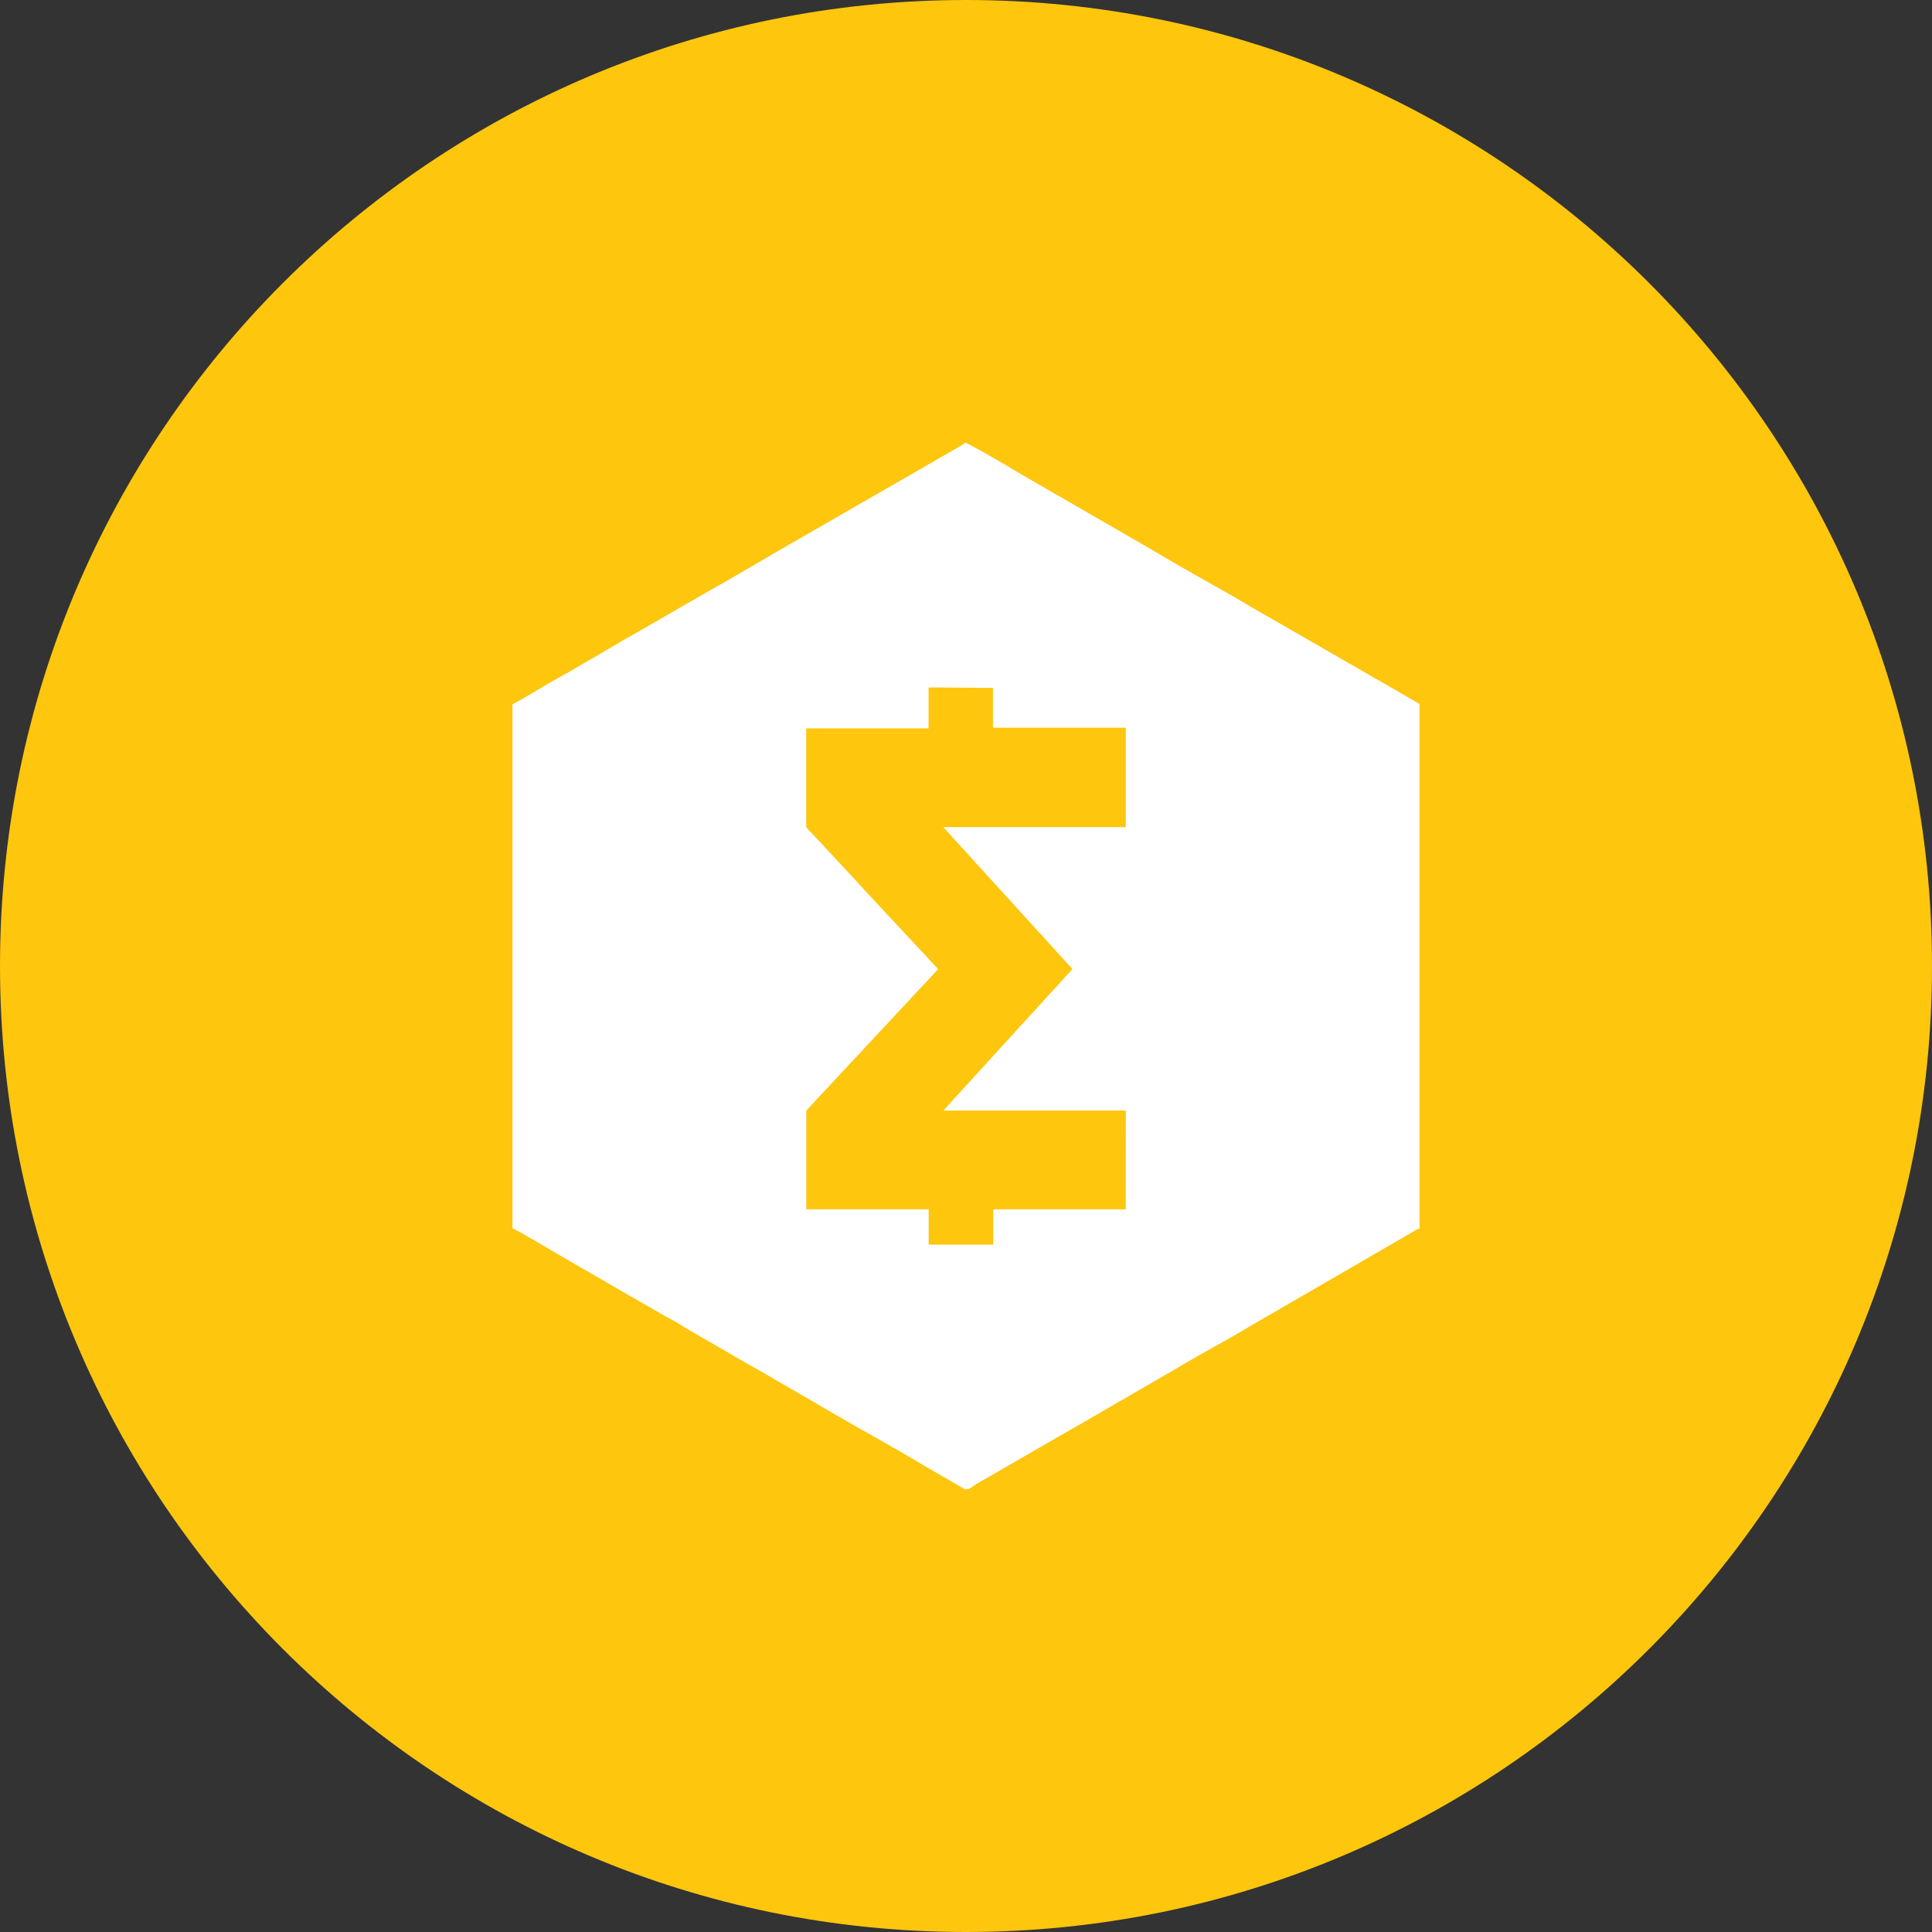 <svg xmlns="http://www.w3.org/2000/svg" fill="none" viewBox="0 0 24 24"><rect x="0" y="0" width="24" height="24" fill="#333333" stroke="none"/><g clip-path="url(#a)"><path fill="#FEC60D" d="M12 24c6.627 0 12-5.373 12-12S18.627 0 12 0 0 5.373 0 12s5.373 12 12 12"/><path fill="#fff" d="m17.464 8.646-1.762-1.014-.176-.101-.175-.104c-.353-.201-.707-.397-1.056-.606l-1.673-.966A12 12 0 0 0 12 5.5c-.009 0-.072.041-.086.05L9.628 6.866l-.09.053-.086.05-.176.102-.09.053-.172.1-.177.1-.354.203c-.03.016-.056.033-.086.05l-.443.256c-.061.036-.118.065-.178.1l-.35.206c-.175.1-.352.208-.53.304-.078.042-.49.293-.53.304v6.514c.033.003.482.271.529.299l.705.408.176.102.349.2c.03.016.056.033.087.05.034.019.056.035.09.051.09.047.176.101.261.153l.444.256c.03.017.055.031.085.05.174.104.353.198.526.302l.618.358c.409.242.825.466 1.232.71l.483.28c.077.052.105-.006.226-.073l1.058-.61.177-.101.173-.1q.042-.023.085-.05l.971-.562c.29-.174.59-.33.88-.505l1.932-1.12.086-.05c.031-.017.06-.04.095-.047V8.747c-.055-.037-.111-.065-.17-.1m-3.48 6.376h-1.646v.431q0 .007-.008.007h-.794v-.438h-1.52v-1.22c0-.012.014-.023.022-.03l.154-.167.013-.013.012-.014.09-.095v-.002l.027-.027.012-.014.029-.03.003-.004.096-.104q.03-.029.06-.064h.001l.003-.005.065-.068.025-.027.078-.083.013-.013.011-.015.131-.139.001-.001.003-.004.02-.02c.026-.033.072-.074.099-.107l.003-.004.027-.027.05-.055c.036-.036.067-.075.103-.11l.115-.124.013-.013.05-.056q.016-.014.027-.027.012-.014.026-.027l.05-.055q.008-.007.014-.015l.039-.041.026-.028c.023-.025.087-.09.101-.11l.025-.026a1 1 0 0 0-.065-.07l-.05-.056-.014-.013c-.005-.006-.006-.01-.012-.015l-.116-.123-.064-.07-.013-.013-.589-.632-.013-.016-.087-.093v-.002l-.194-.208-.012-.012-.052-.057-.103-.11-.011-.012-.002-.001-.037-.042-.053-.055c-.006-.006-.007-.01-.013-.015q-.05-.055-.103-.109l-.012-.013c-.004-.005-.023-.023-.023-.028V9.048h1.52V8.54c.268 0 .533.005.8.005v.487q-.001.008.007.008h1.643v1.235h-2.266c.013.02.034.037.05.056l.125.138.025.028c.021.026.046.047.067.073l.183.201c.036.035.067.075.1.11l.469.515.003.004.167.184.013.012c.023.023.041.049.064.071l.3.33q.02.018.037.04c-.005.008-.008.01-.014.016l-.012.014-.063.068-.012.014-.15.165c-.011.01-.016.018-.026.028-.02.02-.052.059-.076.082l-.105.117c-.021.025-.078.081-.095.103l-.15.163c-.032.04-.068.074-.101.113l-.062.066-.087.097-.014.014-.107.118-.005.006-.131.143-.003.003-.005.006-.001.001-.06.067-.012.013-.013.013c-.026.026-.049.057-.075.082l-.012.014-.05.056-.013.012-.15.165h2.204c.02 0 .063-.005.063.007z"/></g><defs><clipPath id="a"><path fill="#fff" d="M0 0h24v24H0z"/></clipPath></defs></svg>